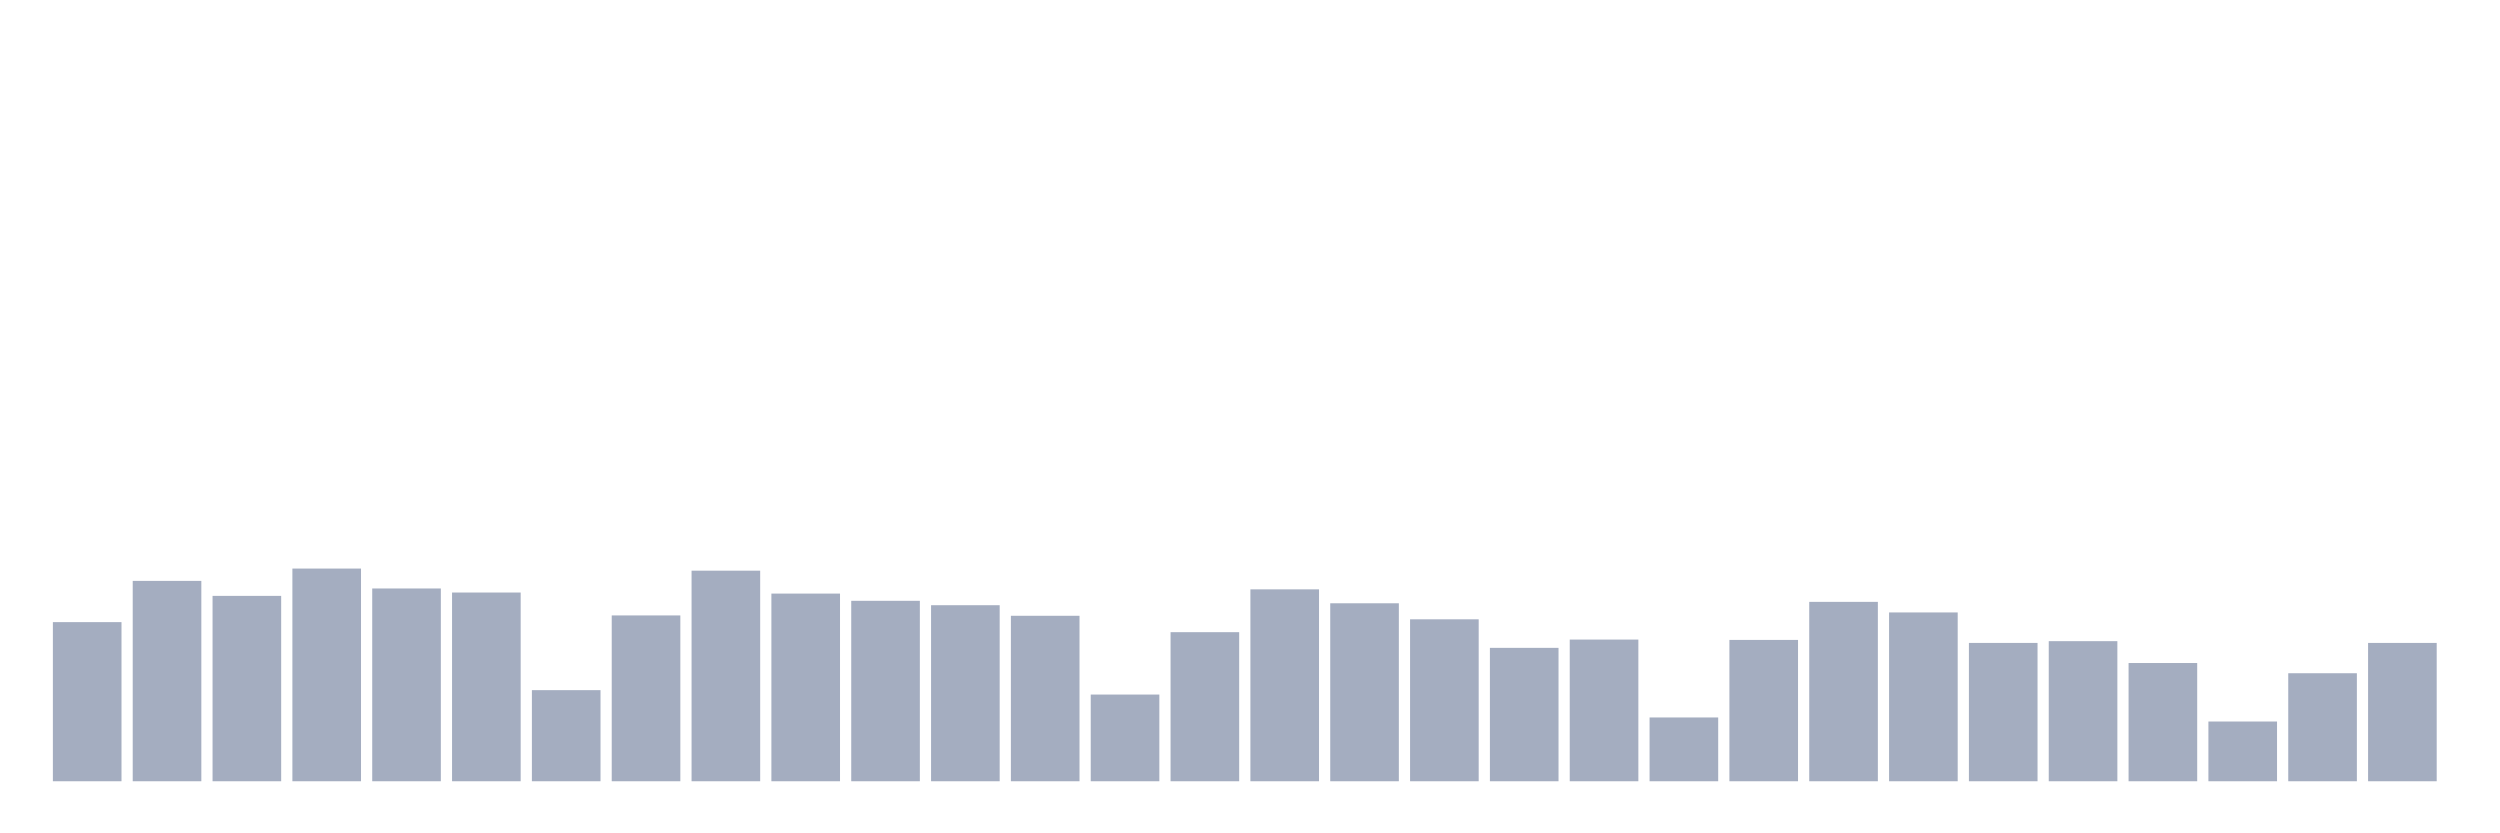 <svg xmlns="http://www.w3.org/2000/svg" viewBox="0 0 480 160"><g transform="translate(10,10)"><rect class="bar" x="0.153" width="13.175" y="109.449" height="30.551" fill="rgb(164,173,192)"></rect><rect class="bar" x="15.482" width="13.175" y="101.532" height="38.468" fill="rgb(164,173,192)"></rect><rect class="bar" x="30.81" width="13.175" y="104.408" height="35.592" fill="rgb(164,173,192)"></rect><rect class="bar" x="46.138" width="13.175" y="99.164" height="40.836" fill="rgb(164,173,192)"></rect><rect class="bar" x="61.466" width="13.175" y="102.987" height="37.013" fill="rgb(164,173,192)"></rect><rect class="bar" x="76.794" width="13.175" y="103.765" height="36.235" fill="rgb(164,173,192)"></rect><rect class="bar" x="92.123" width="13.175" y="122.508" height="17.492" fill="rgb(164,173,192)"></rect><rect class="bar" x="107.451" width="13.175" y="108.163" height="31.837" fill="rgb(164,173,192)"></rect><rect class="bar" x="122.779" width="13.175" y="99.57" height="40.43" fill="rgb(164,173,192)"></rect><rect class="bar" x="138.107" width="13.175" y="103.968" height="36.032" fill="rgb(164,173,192)"></rect><rect class="bar" x="153.436" width="13.175" y="105.355" height="34.645" fill="rgb(164,173,192)"></rect><rect class="bar" x="168.764" width="13.175" y="106.201" height="33.799" fill="rgb(164,173,192)"></rect><rect class="bar" x="184.092" width="13.175" y="108.231" height="31.769" fill="rgb(164,173,192)"></rect><rect class="bar" x="199.42" width="13.175" y="123.354" height="16.646" fill="rgb(164,173,192)"></rect><rect class="bar" x="214.748" width="13.175" y="111.377" height="28.623" fill="rgb(164,173,192)"></rect><rect class="bar" x="230.077" width="13.175" y="103.156" height="36.844" fill="rgb(164,173,192)"></rect><rect class="bar" x="245.405" width="13.175" y="105.829" height="34.171" fill="rgb(164,173,192)"></rect><rect class="bar" x="260.733" width="13.175" y="108.908" height="31.092" fill="rgb(164,173,192)"></rect><rect class="bar" x="276.061" width="13.175" y="114.389" height="25.611" fill="rgb(164,173,192)"></rect><rect class="bar" x="291.39" width="13.175" y="112.798" height="27.202" fill="rgb(164,173,192)"></rect><rect class="bar" x="306.718" width="13.175" y="127.753" height="12.247" fill="rgb(164,173,192)"></rect><rect class="bar" x="322.046" width="13.175" y="112.866" height="27.134" fill="rgb(164,173,192)"></rect><rect class="bar" x="337.374" width="13.175" y="105.558" height="34.442" fill="rgb(164,173,192)"></rect><rect class="bar" x="352.702" width="13.175" y="107.588" height="32.412" fill="rgb(164,173,192)"></rect><rect class="bar" x="368.031" width="13.175" y="113.441" height="26.559" fill="rgb(164,173,192)"></rect><rect class="bar" x="383.359" width="13.175" y="113.103" height="26.897" fill="rgb(164,173,192)"></rect><rect class="bar" x="398.687" width="13.175" y="117.298" height="22.702" fill="rgb(164,173,192)"></rect><rect class="bar" x="414.015" width="13.175" y="128.531" height="11.469" fill="rgb(164,173,192)"></rect><rect class="bar" x="429.344" width="13.175" y="119.261" height="20.739" fill="rgb(164,173,192)"></rect><rect class="bar" x="444.672" width="13.175" y="113.441" height="26.559" fill="rgb(164,173,192)"></rect></g></svg>